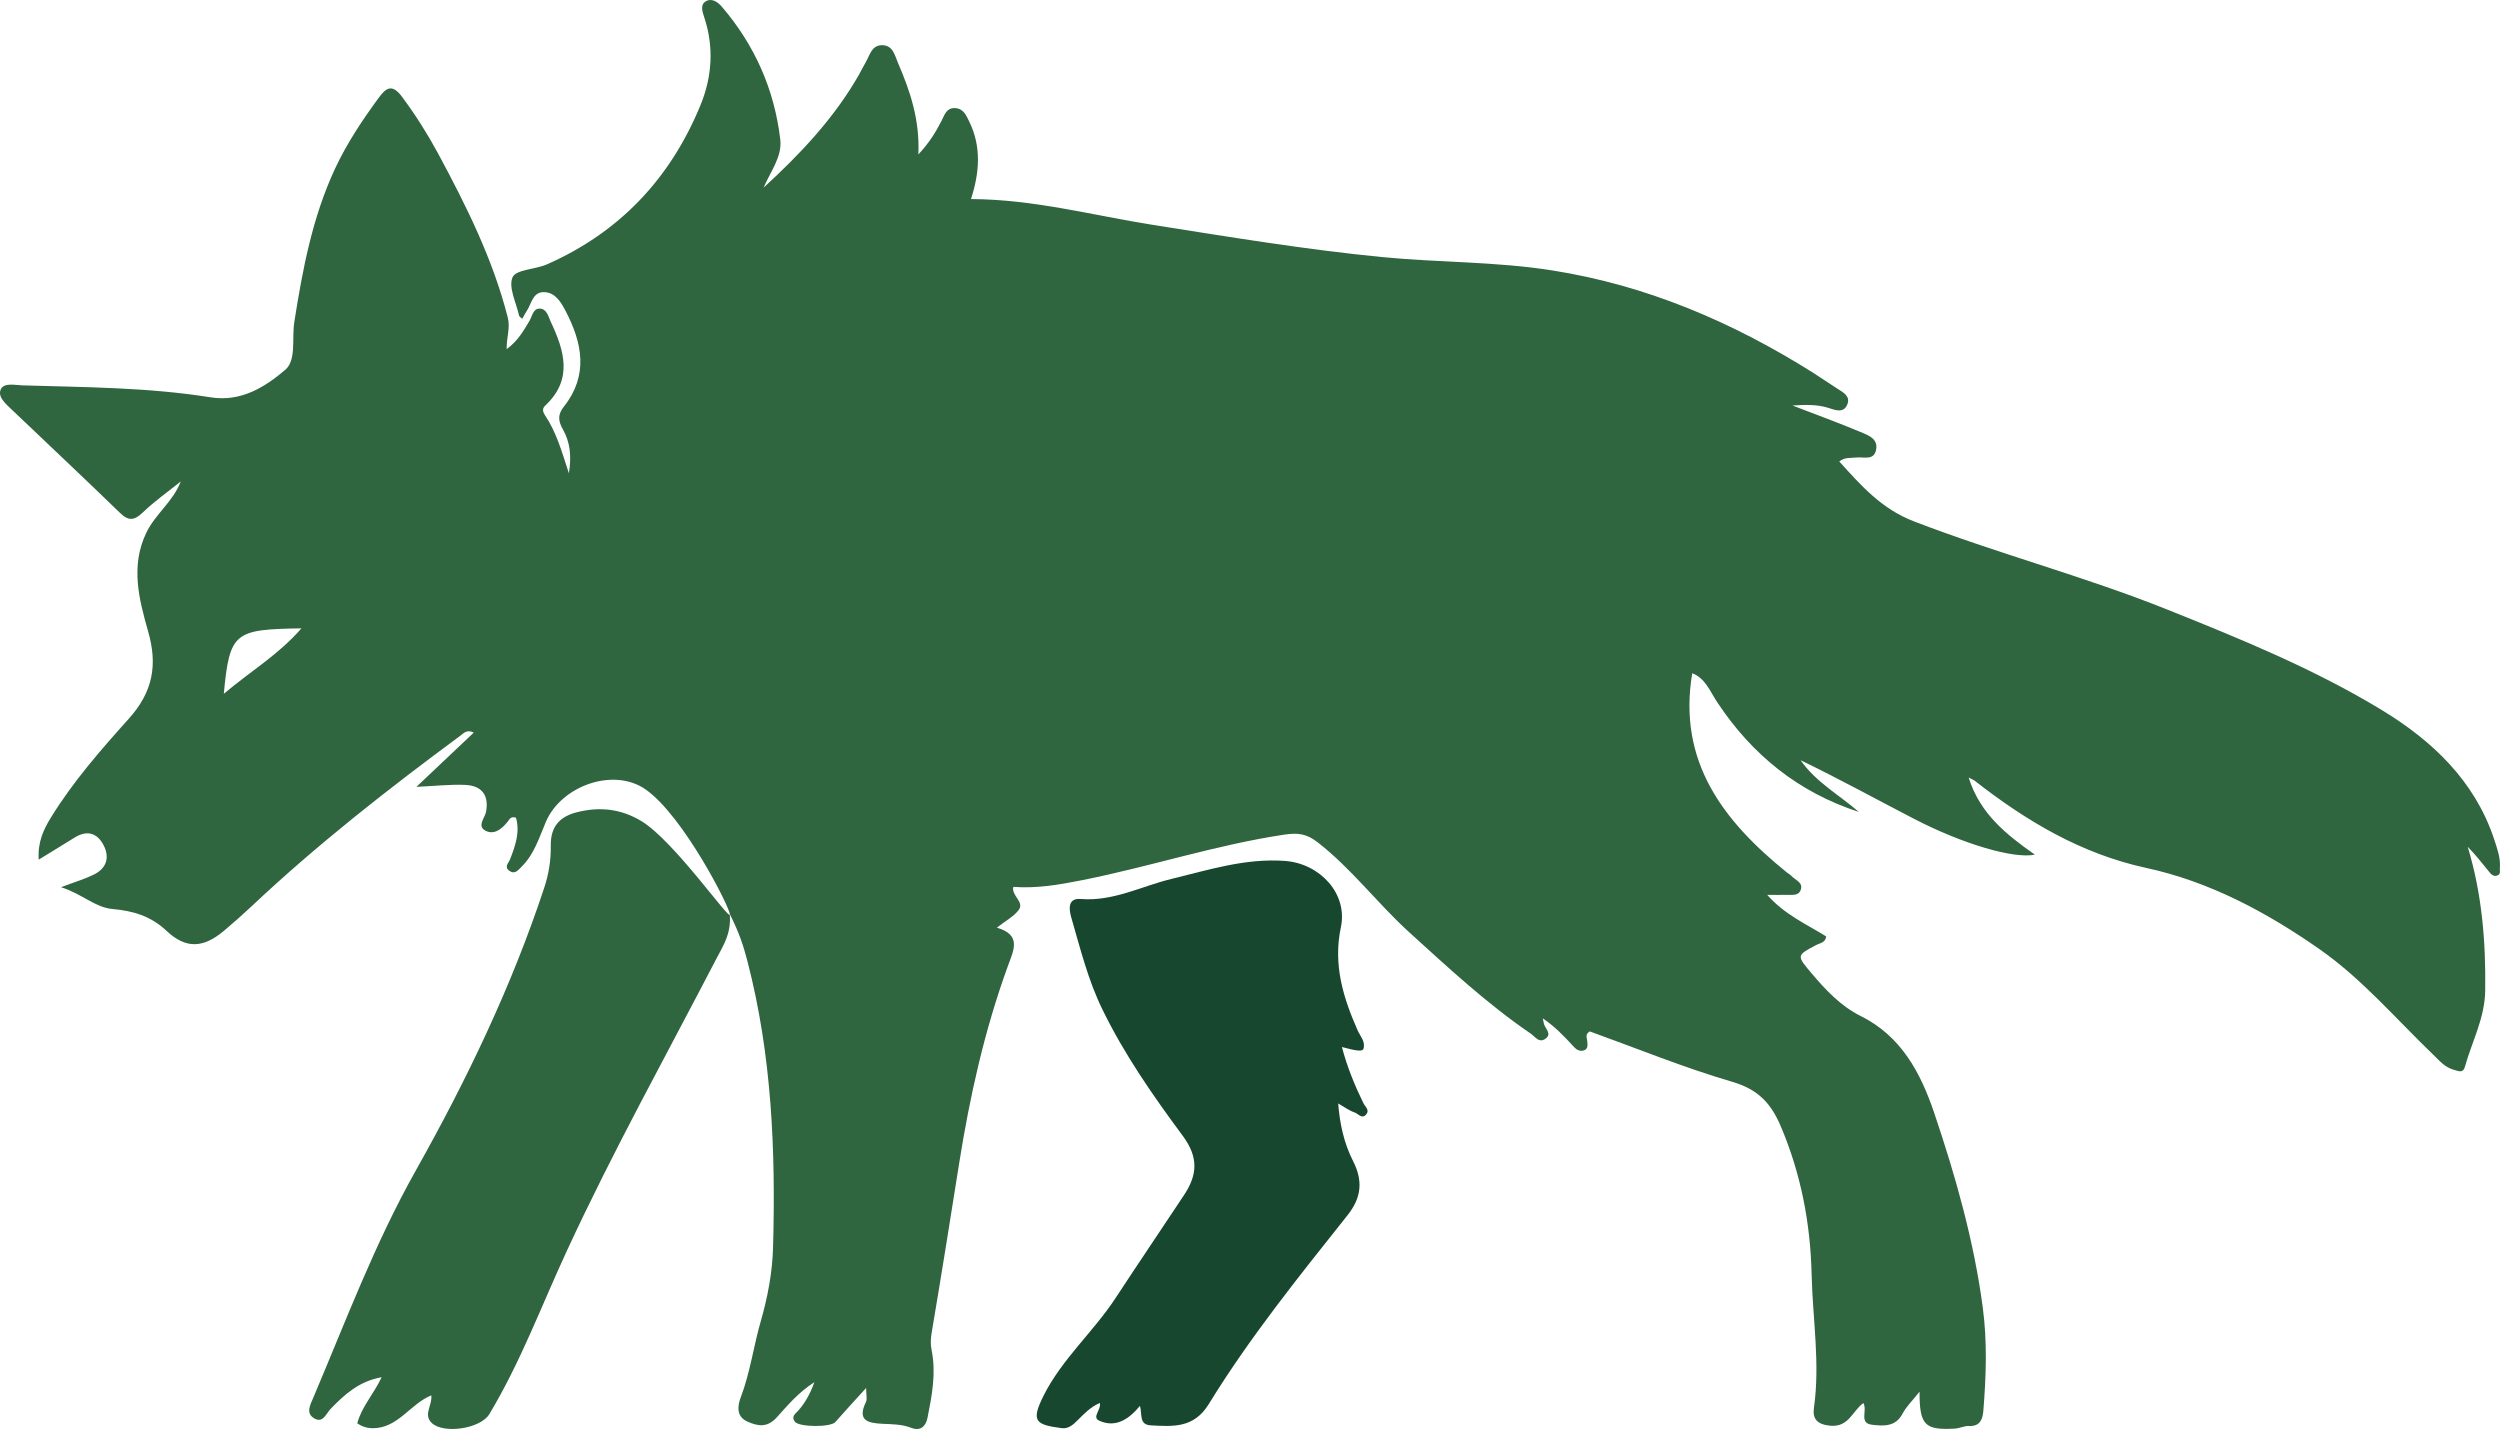 <svg width="110" height="63" viewBox="0 0 110 63" fill="none" xmlns="http://www.w3.org/2000/svg">
<path d="M109.996 38.181C110.026 37.737 109.873 37.327 109.739 36.916C108.885 34.349 107.006 32.584 104.814 31.251C101.83 29.436 98.579 28.109 95.338 26.812C91.692 25.353 87.882 24.355 84.215 22.941C82.777 22.387 81.887 21.362 80.928 20.305C81.18 20.104 81.435 20.161 81.671 20.131C81.995 20.092 82.456 20.284 82.549 19.784C82.642 19.292 82.187 19.145 81.857 19.005C80.898 18.603 79.919 18.247 78.867 17.842C79.451 17.806 79.94 17.791 80.44 17.944C80.719 18.031 81.126 18.217 81.288 17.779C81.42 17.426 81.099 17.264 80.841 17.099C80.476 16.869 80.12 16.617 79.754 16.386C76.216 14.164 72.442 12.549 68.283 11.896C65.809 11.506 63.304 11.554 60.821 11.312C57.448 10.982 54.108 10.428 50.764 9.901C48.104 9.481 45.483 8.768 42.724 8.759C43.101 7.594 43.188 6.452 42.646 5.347C42.52 5.092 42.4 4.781 42.035 4.757C41.639 4.733 41.558 5.065 41.426 5.32C41.172 5.817 40.884 6.285 40.408 6.794C40.477 5.269 40.042 3.999 39.509 2.762C39.371 2.444 39.294 1.977 38.793 1.989C38.356 2.001 38.278 2.408 38.11 2.705C38.002 2.894 37.906 3.085 37.802 3.274C36.711 5.194 35.216 6.77 33.599 8.256C33.889 7.558 34.419 6.908 34.333 6.15C34.078 3.948 33.209 1.983 31.759 0.293C31.576 0.081 31.31 -0.102 31.043 0.066C30.806 0.215 30.902 0.509 30.98 0.74C31.421 2.055 31.337 3.373 30.822 4.625C29.503 7.843 27.271 10.218 24.066 11.632C23.557 11.857 22.703 11.857 22.553 12.198C22.361 12.639 22.715 13.319 22.841 13.894C22.85 13.933 22.91 13.96 22.979 14.029C23.047 13.909 23.101 13.795 23.17 13.693C23.389 13.373 23.434 12.836 23.946 12.854C24.435 12.869 24.683 13.295 24.884 13.678C25.621 15.086 25.902 16.509 24.818 17.881C24.527 18.247 24.557 18.519 24.77 18.897C25.07 19.433 25.16 20.029 25.031 20.826C24.71 19.837 24.474 19.008 23.988 18.286C23.883 18.13 23.844 17.983 23.988 17.848C25.228 16.689 24.827 15.419 24.228 14.146C24.123 13.921 24.057 13.573 23.731 13.579C23.449 13.588 23.416 13.918 23.296 14.119C23.032 14.559 22.784 15.005 22.293 15.362C22.284 14.829 22.46 14.436 22.343 13.975C21.688 11.402 20.513 9.05 19.264 6.731C18.802 5.877 18.281 5.056 17.697 4.269C17.251 3.666 16.987 3.861 16.655 4.314C15.936 5.296 15.265 6.303 14.746 7.411C13.743 9.562 13.314 11.854 12.949 14.172C12.835 14.889 13.051 15.85 12.547 16.276C11.655 17.034 10.6 17.695 9.27 17.483C6.526 17.043 3.752 17.04 0.987 16.956C0.663 16.947 0.145 16.815 0.022 17.162C-0.098 17.495 0.295 17.806 0.558 18.061C2.131 19.562 3.719 21.051 5.28 22.567C5.669 22.944 5.918 22.899 6.292 22.54C6.808 22.045 7.398 21.632 7.955 21.183C7.613 22.075 6.835 22.615 6.439 23.438C5.735 24.9 6.113 26.359 6.517 27.776C6.939 29.253 6.739 30.43 5.663 31.629C4.438 32.992 3.216 34.388 2.245 35.964C1.921 36.488 1.652 37.054 1.703 37.824C2.32 37.444 2.799 37.156 3.273 36.859C3.818 36.515 4.27 36.638 4.555 37.183C4.836 37.722 4.693 38.202 4.132 38.48C3.746 38.672 3.326 38.795 2.685 39.037C3.62 39.334 4.183 39.927 4.944 39.996C5.855 40.077 6.625 40.298 7.329 40.958C8.195 41.772 8.956 41.706 9.851 40.958C10.268 40.607 10.675 40.248 11.07 39.876C13.961 37.153 17.083 34.714 20.273 32.357C20.402 32.261 20.54 32.084 20.846 32.234C20.016 33.019 19.219 33.774 18.323 34.621C19.126 34.586 19.794 34.508 20.456 34.535C21.223 34.565 21.514 35.011 21.388 35.712C21.34 35.988 20.968 36.35 21.367 36.554C21.747 36.748 22.08 36.473 22.337 36.155C22.412 36.066 22.463 35.898 22.703 35.979C22.886 36.611 22.676 37.21 22.442 37.812C22.38 37.971 22.173 38.139 22.406 38.312C22.658 38.495 22.802 38.279 22.952 38.133C23.512 37.581 23.728 36.838 24.024 36.149C24.704 34.574 26.999 33.75 28.407 34.735C30.076 35.904 32.118 39.938 32.117 40.239C32.117 40.539 29.662 37.006 28.23 36.134C27.337 35.592 26.406 35.484 25.405 35.733C24.602 35.931 24.222 36.389 24.234 37.213C24.243 37.842 24.147 38.456 23.949 39.052C22.511 43.408 20.534 47.521 18.293 51.506C16.487 54.717 15.205 58.153 13.773 61.526C13.644 61.829 13.452 62.179 13.815 62.401C14.216 62.647 14.348 62.191 14.552 61.985C15.16 61.362 15.786 60.777 16.792 60.598C16.43 61.362 15.906 61.907 15.72 62.629C15.93 62.77 16.157 62.842 16.406 62.842C17.511 62.839 18.042 61.781 18.976 61.395C19.033 61.826 18.626 62.221 18.976 62.59C19.483 63.117 21.142 62.868 21.529 62.224C22.91 59.927 23.838 57.416 24.959 54.999C26.978 50.64 29.309 46.44 31.523 42.18C31.849 41.551 32.174 41.096 32.111 40.218C32.516 41.027 32.703 41.578 32.889 42.3C33.961 46.428 34.132 50.646 34.015 54.879C33.985 55.975 33.784 57.057 33.473 58.138C33.155 59.238 33.008 60.391 32.595 61.478C32.466 61.814 32.367 62.314 32.877 62.545C33.341 62.755 33.754 62.833 34.183 62.359C34.656 61.835 35.123 61.272 35.833 60.816C35.636 61.356 35.417 61.736 35.117 62.075C35.01 62.197 34.8 62.317 34.971 62.551C35.153 62.8 36.546 62.809 36.756 62.569C37.175 62.09 37.607 61.625 38.11 61.071C38.11 61.371 38.164 61.559 38.101 61.688C37.7 62.509 38.197 62.617 38.826 62.647C39.255 62.668 39.683 62.662 40.102 62.827C40.483 62.976 40.734 62.773 40.809 62.389C41.004 61.407 41.196 60.415 40.992 59.414C40.935 59.139 40.95 58.902 40.995 58.63C41.414 56.152 41.81 53.672 42.202 51.191C42.67 48.24 43.32 45.331 44.341 42.521C44.602 41.805 44.964 41.14 43.862 40.817C44.248 40.514 44.602 40.331 44.821 40.041C45.09 39.684 44.497 39.421 44.584 39.022C45.636 39.103 46.639 38.92 47.652 38.72C50.623 38.127 53.514 37.171 56.522 36.722C57.121 36.632 57.499 36.692 57.972 37.057C59.467 38.219 60.596 39.735 61.983 40.999C63.712 42.569 65.419 44.16 67.355 45.481C67.549 45.616 67.708 45.892 67.975 45.721C68.331 45.493 67.966 45.257 67.927 45.023C67.915 44.951 67.897 44.879 67.882 44.807C68.412 45.164 68.835 45.607 69.248 46.059C69.368 46.191 69.506 46.269 69.676 46.221C69.88 46.164 69.853 45.99 69.841 45.826C69.832 45.682 69.724 45.511 69.952 45.382C72.028 46.131 74.095 46.979 76.228 47.602C77.349 47.932 77.921 48.537 78.352 49.552C79.245 51.649 79.661 53.842 79.712 56.086C79.757 58.033 80.09 59.981 79.814 61.937C79.748 62.404 79.925 62.674 80.53 62.731C81.348 62.809 81.504 62.081 81.989 61.733C82.178 62.072 81.779 62.623 82.372 62.689C82.876 62.746 83.403 62.791 83.715 62.197C83.879 61.886 84.149 61.628 84.46 61.233C84.457 62.713 84.691 62.931 86.012 62.859C86.225 62.847 86.435 62.731 86.641 62.743C87.139 62.77 87.24 62.413 87.267 62.078C87.39 60.559 87.444 59.031 87.24 57.518C86.851 54.591 86.045 51.751 85.105 48.968C84.517 47.234 83.672 45.595 81.86 44.699C81.012 44.28 80.338 43.57 79.718 42.836C79.041 42.033 79.035 42.045 79.931 41.572C80.084 41.491 80.314 41.485 80.353 41.203C79.499 40.67 78.532 40.254 77.756 39.373C78.109 39.373 78.346 39.382 78.58 39.373C78.813 39.361 79.125 39.442 79.23 39.16C79.356 38.825 78.99 38.729 78.822 38.54C78.769 38.48 78.691 38.444 78.628 38.393C75.842 36.14 73.805 33.528 74.458 29.622C75.033 29.837 75.243 30.424 75.56 30.901C77.094 33.217 79.137 34.864 81.788 35.724C80.925 34.975 79.898 34.415 79.227 33.45C80.922 34.268 82.558 35.17 84.215 36.027C86.378 37.147 88.612 37.797 89.535 37.605C88.292 36.73 87.124 35.817 86.62 34.211C86.773 34.292 86.839 34.313 86.89 34.355C89.152 36.122 91.56 37.563 94.427 38.187C97.225 38.792 99.724 40.134 102.054 41.76C103.933 43.073 105.422 44.831 107.066 46.41C107.333 46.667 107.567 46.961 107.971 47.072C108.211 47.138 108.378 47.225 108.459 46.928C108.768 45.82 109.334 44.795 109.349 43.585C109.379 41.44 109.208 39.331 108.579 37.258C108.933 37.617 109.229 38.001 109.535 38.375C109.619 38.48 109.727 38.582 109.882 38.522C110.056 38.456 109.981 38.294 109.99 38.175L109.996 38.181ZM9.848 30.526C10.103 27.797 10.319 27.695 13.263 27.647C12.263 28.801 11.041 29.52 9.848 30.526Z" fill="#2F653F"/>
<path d="M59.05 46.071C59.706 46.248 59.955 46.275 59.994 46.143C60.087 45.826 59.85 45.595 59.733 45.331C59.095 43.884 58.652 42.441 58.999 40.796C59.311 39.322 58.077 37.995 56.543 37.881C54.811 37.752 53.188 38.273 51.546 38.672C50.222 38.992 48.987 39.669 47.553 39.556C46.935 39.505 47.049 40.074 47.142 40.391C47.538 41.754 47.876 43.13 48.511 44.427C49.482 46.416 50.737 48.216 52.04 49.975C52.753 50.936 52.678 51.706 52.097 52.584C51.099 54.094 50.081 55.592 49.089 57.108C48.11 58.602 46.723 59.798 45.914 61.416C45.354 62.539 45.56 62.686 46.714 62.839C47.01 62.877 47.217 62.689 47.415 62.491C47.702 62.206 47.984 61.904 48.394 61.73C48.457 62.051 48.02 62.356 48.376 62.515C49.095 62.833 49.665 62.449 50.159 61.859C50.264 62.245 50.108 62.689 50.641 62.716C51.624 62.77 52.535 62.839 53.185 61.781C54.988 58.845 57.154 56.161 59.293 53.468C59.919 52.68 59.97 51.943 59.533 51.083C59.137 50.304 58.951 49.459 58.88 48.552C59.143 48.702 59.365 48.869 59.614 48.953C59.763 49.004 59.925 49.253 60.108 49.04C60.282 48.839 60.063 48.696 59.988 48.537C59.605 47.752 59.275 46.946 59.044 46.071H59.05Z" fill="#17482F"/>
</svg>

